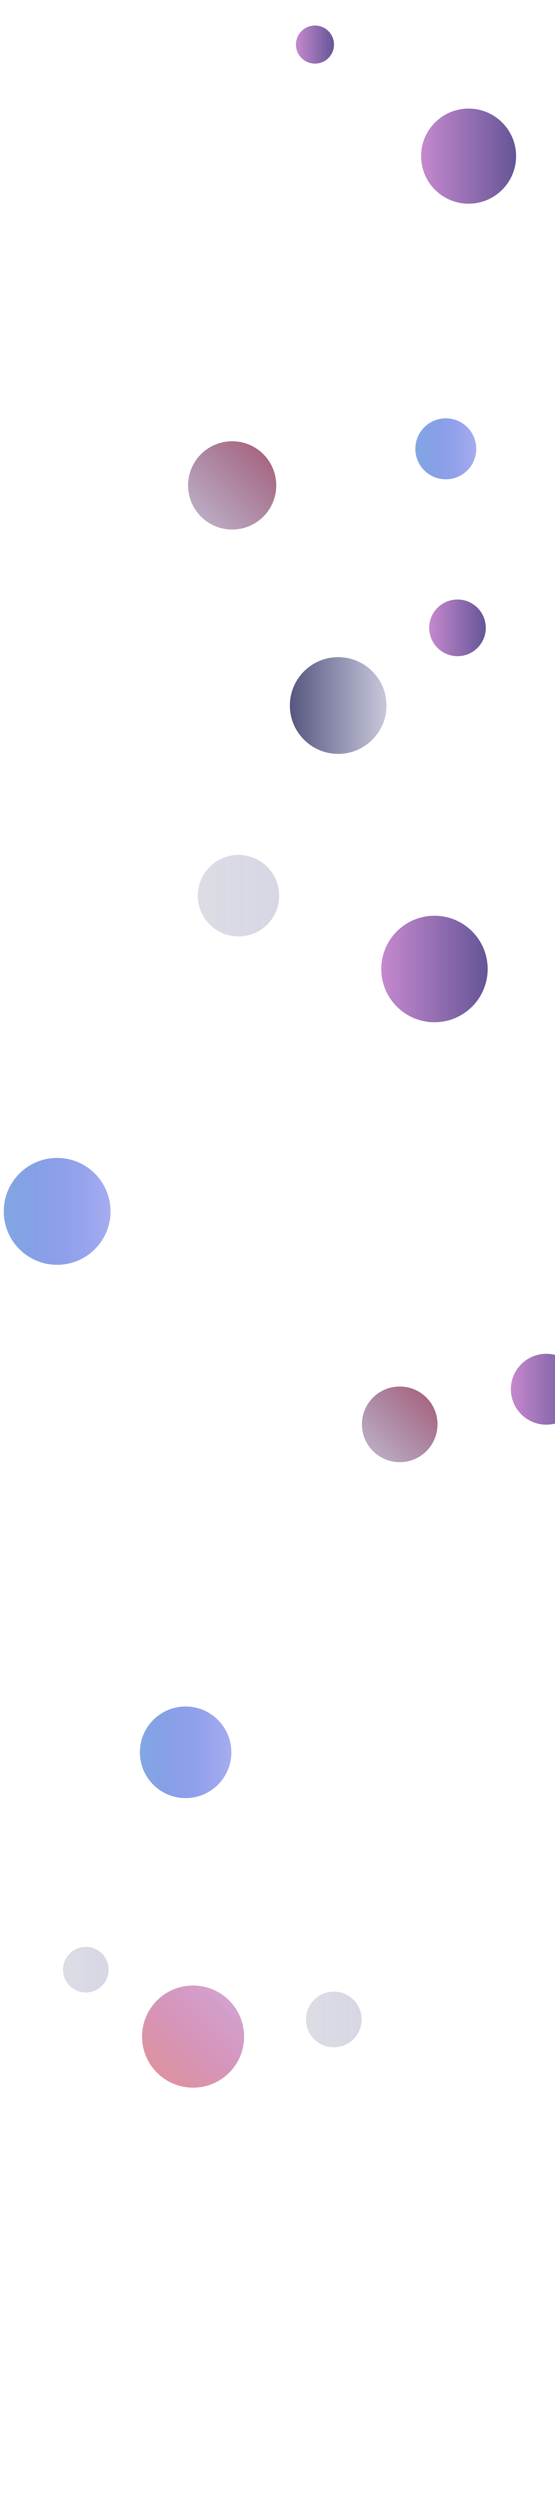 <svg
  xmlns="http://www.w3.org/2000/svg"
  version="1.1"
  xmlns:xlink="http://www.w3.org/1999/xlink"
  xmlns:svgjs="http://svgjs.dev/svgjs"
  width="2000"
  height="9000"
  preserveAspectRatio="none"
  viewBox="0 0 2000 9000"
>
  <g clip-path='url("#SvgjsClipPath15550")' fill="none">
    <circle
      r="171.215"
      cx="1688.62"
      cy="562.1"
      fill='url("#SvgjsLinearGradient15551")'
    ></circle>
    <circle
      r="136.22"
      cx="1440.44"
      cy="5127.64"
      fill='url("#SvgjsLinearGradient15552")'
    ></circle>
    <circle
      r="183.905"
      cx="695.77"
      cy="7331.72"
      fill='url("#SvgjsLinearGradient15553")'
    ></circle>
    <circle
      r="68.585"
      cx="1134.98"
      cy="160.44"
      fill='url("#SvgjsLinearGradient15554")'
    ></circle>
    <circle
      r="174.145"
      cx="1218.68"
      cy="2539.86"
      fill='url("#SvgjsLinearGradient15555")'
    ></circle>
    <circle
      r="127.6"
      cx="1968.54"
      cy="5001.28"
      fill='url("#SvgjsLinearGradient15556")'
    ></circle>
    <circle
      r="82.2"
      cx="309.28"
      cy="7090.84"
      fill='url("#SvgjsLinearGradient15557")'
    ></circle>
    <circle
      r="191.715"
      cx="1565.66"
      cy="3488.37"
      fill='url("#SvgjsLinearGradient15558")'
    ></circle>
    <circle
      r="164.88"
      cx="668.88"
      cy="6308.3"
      fill='url("#SvgjsLinearGradient15559")'
    ></circle>
    <circle
      r="102"
      cx="1648.61"
      cy="2260.23"
      fill='url("#SvgjsLinearGradient15560")'
    ></circle>
    <circle
      r="146.705"
      cx="859.47"
      cy="3224.45"
      fill='url("#SvgjsLinearGradient15561")'
    ></circle>
    <circle
      r="109.77"
      cx="1606.53"
      cy="1615.78"
      fill='url("#SvgjsLinearGradient15562")'
    ></circle>
    <circle
      r="158.915"
      cx="836.63"
      cy="1747.41"
      fill='url("#SvgjsLinearGradient15563")'
    ></circle>
    <circle
      r="192.425"
      cx="205.9"
      cy="4360.93"
      fill='url("#SvgjsLinearGradient15564")'
    ></circle>
    <circle
      r="100.315"
      cx="1202.91"
      cy="7270.09"
      fill='url("#SvgjsLinearGradient15565")'
    ></circle>
  </g>
  <defs>
    <clipPath id="SvgjsClipPath15550">
      <rect width="2000" height="9000" x="0" y="0"></rect>
    </clipPath>
    <linearGradient
      x1="1346.19"
      y1="562.1"
      x2="2031.05"
      y2="562.1"
      gradientUnits="userSpaceOnUse"
      id="SvgjsLinearGradient15551"
    >
      <stop stop-color="#e298de" offset="0.1"></stop>
      <stop stop-color="#484687" offset="0.9"></stop>
    </linearGradient>
    <linearGradient
      x1="1712.88"
      y1="4855.2"
      x2="1168"
      y2="5400.08"
      gradientUnits="userSpaceOnUse"
      id="SvgjsLinearGradient15552"
    >
      <stop stop-color="#ab3c51" offset="0.1"></stop>
      <stop stop-color="rgba(79, 68, 132, 0.24)" offset="0.9"></stop>
    </linearGradient>
    <linearGradient
      x1="327.96"
      y1="7699.53"
      x2="1063.58"
      y2="6963.91"
      gradientUnits="userSpaceOnUse"
      id="SvgjsLinearGradient15553"
    >
      <stop stop-color="#f29b7c" offset="0.1"></stop>
      <stop stop-color="rgba(139, 28, 170, 0.29)" offset="0.9"></stop>
    </linearGradient>
    <linearGradient
      x1="997.81"
      y1="160.44"
      x2="1272.15"
      y2="160.44"
      gradientUnits="userSpaceOnUse"
      id="SvgjsLinearGradient15554"
    >
      <stop stop-color="#e298de" offset="0.1"></stop>
      <stop stop-color="#484687" offset="0.9"></stop>
    </linearGradient>
    <linearGradient
      x1="870.39"
      y1="2539.86"
      x2="1566.97"
      y2="2539.86"
      gradientUnits="userSpaceOnUse"
      id="SvgjsLinearGradient15555"
    >
      <stop stop-color="#32325d" offset="0.1"></stop>
      <stop stop-color="rgba(66, 68, 136, 0.13)" offset="0.9"></stop>
    </linearGradient>
    <linearGradient
      x1="1713.34"
      y1="5001.28"
      x2="2223.74"
      y2="5001.28"
      gradientUnits="userSpaceOnUse"
      id="SvgjsLinearGradient15556"
    >
      <stop stop-color="#e298de" offset="0.1"></stop>
      <stop stop-color="#484687" offset="0.9"></stop>
    </linearGradient>
    <linearGradient
      x1="144.88"
      y1="7090.84"
      x2="473.68"
      y2="7090.84"
      gradientUnits="userSpaceOnUse"
      id="SvgjsLinearGradient15557"
    >
      <stop stop-color="rgba(50, 50, 93, 0.16)" offset="0.1"></stop>
      <stop stop-color="rgba(66, 68, 136, 0.22)" offset="0.9"></stop>
    </linearGradient>
    <linearGradient
      x1="1182.23"
      y1="3488.37"
      x2="1949.09"
      y2="3488.37"
      gradientUnits="userSpaceOnUse"
      id="SvgjsLinearGradient15558"
    >
      <stop stop-color="#e298de" offset="0.1"></stop>
      <stop stop-color="#484687" offset="0.9"></stop>
    </linearGradient>
    <linearGradient
      x1="339.12"
      y1="6308.3"
      x2="998.64"
      y2="6308.3"
      gradientUnits="userSpaceOnUse"
      id="SvgjsLinearGradient15559"
    >
      <stop stop-color="#84b6e0" offset="0.1"></stop>
      <stop stop-color="rgba(19, 30, 217, 0.28)" offset="0.9"></stop>
    </linearGradient>
    <linearGradient
      x1="1444.61"
      y1="2260.23"
      x2="1852.61"
      y2="2260.23"
      gradientUnits="userSpaceOnUse"
      id="SvgjsLinearGradient15560"
    >
      <stop stop-color="#e298de" offset="0.1"></stop>
      <stop stop-color="#484687" offset="0.9"></stop>
    </linearGradient>
    <linearGradient
      x1="566.06"
      y1="3224.45"
      x2="1152.88"
      y2="3224.45"
      gradientUnits="userSpaceOnUse"
      id="SvgjsLinearGradient15561"
    >
      <stop stop-color="rgba(50, 50, 93, 0.16)" offset="0.1"></stop>
      <stop stop-color="rgba(66, 68, 136, 0.22)" offset="0.9"></stop>
    </linearGradient>
    <linearGradient
      x1="1386.99"
      y1="1615.78"
      x2="1826.07"
      y2="1615.78"
      gradientUnits="userSpaceOnUse"
      id="SvgjsLinearGradient15562"
    >
      <stop stop-color="#84b6e0" offset="0.1"></stop>
      <stop stop-color="rgba(19, 30, 217, 0.28)" offset="0.9"></stop>
    </linearGradient>
    <linearGradient
      x1="1154.46"
      y1="1429.58"
      x2="518.8"
      y2="2065.24"
      gradientUnits="userSpaceOnUse"
      id="SvgjsLinearGradient15563"
    >
      <stop stop-color="#ab3c51" offset="0.1"></stop>
      <stop stop-color="rgba(79, 68, 132, 0.24)" offset="0.9"></stop>
    </linearGradient>
    <linearGradient
      x1="-178.95"
      y1="4360.93"
      x2="590.75"
      y2="4360.93"
      gradientUnits="userSpaceOnUse"
      id="SvgjsLinearGradient15564"
    >
      <stop stop-color="#84b6e0" offset="0.1"></stop>
      <stop stop-color="rgba(19, 30, 217, 0.28)" offset="0.9"></stop>
    </linearGradient>
    <linearGradient
      x1="1002.28"
      y1="7270.09"
      x2="1403.54"
      y2="7270.09"
      gradientUnits="userSpaceOnUse"
      id="SvgjsLinearGradient15565"
    >
      <stop stop-color="rgba(50, 50, 93, 0.16)" offset="0.1"></stop>
      <stop stop-color="rgba(66, 68, 136, 0.22)" offset="0.9"></stop>
    </linearGradient>
  </defs>
</svg>
